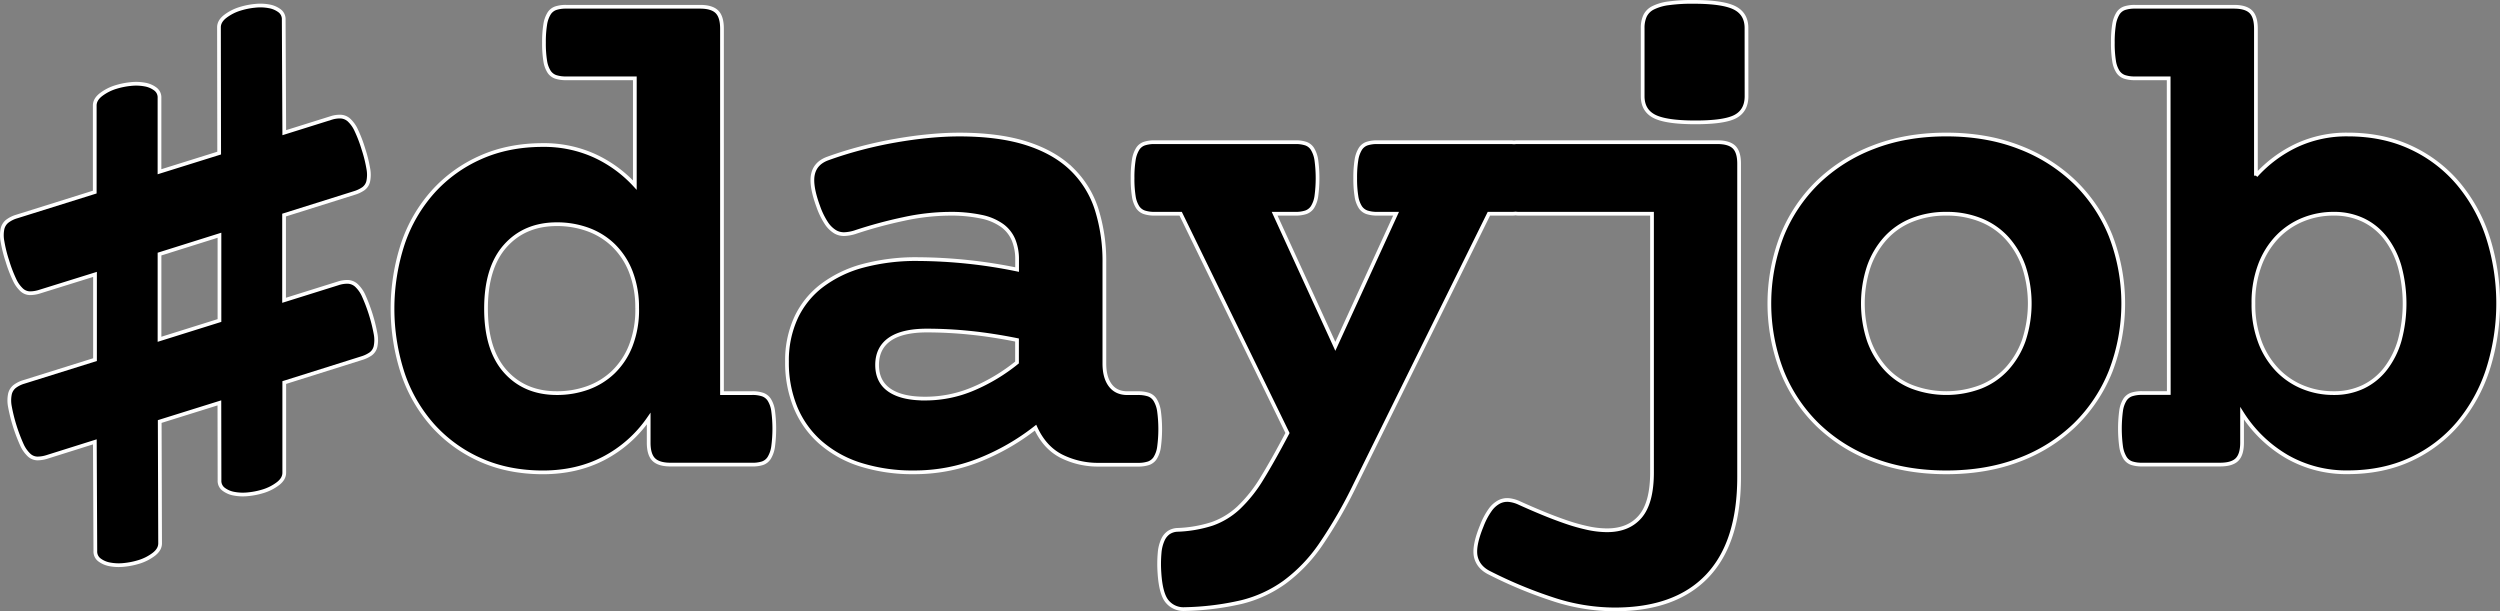 <svg id="Layer_1_copy_2" data-name="Layer 1 copy 2" xmlns="http://www.w3.org/2000/svg" viewBox="0 0 1340.67 327.85">
    <rect x="0" y="0" width="1340.67" height="327.85" fill="#808080" stroke="none"/>
    <defs>
        <style>
            .cls-1{fill:#000;stroke:#fff;stroke-width:2px;}
        </style>
    </defs>
    <title>web_header</title>
    <path class="cls-1" d="M484,305.66a17.33,17.33,0,0,1,5.43.75,7,7,0,0,1,3.65,2.81,15,15,0,0,1,2.06,5.8,72.6,72.6,0,0,1,0,19.46,15.84,15.84,0,0,1-2.06,5.9,6.88,6.88,0,0,1-3.65,2.9A17.25,17.25,0,0,1,484,344H440.22q-6.36,0-9.08-2.71t-2.71-9.08V319.33a66.93,66.93,0,0,1-24.14,21.34q-14.41,7.48-32.57,7.49-18.53,0-33.41-6.64a75.15,75.15,0,0,1-25.45-18.34,80.32,80.32,0,0,1-16.19-27.79,111.88,111.88,0,0,1,0-70,80.37,80.37,0,0,1,16.19-27.79,75.23,75.23,0,0,1,25.45-18.34q14.88-6.64,33.41-6.64A65.46,65.46,0,0,1,399,178.21a67.79,67.79,0,0,1,22,15.91V136.85H384.08a17.24,17.24,0,0,1-5.43-.75,7,7,0,0,1-3.65-2.81,14.88,14.88,0,0,1-2.06-5.8,58.23,58.23,0,0,1-.66-9.73,58.26,58.26,0,0,1,.66-9.73,15.82,15.82,0,0,1,2.06-5.9,6.91,6.91,0,0,1,3.65-2.9,17.31,17.31,0,0,1,5.43-.75h71.87q6.36,0,9.08,2.71t2.71,9.08V305.66Zm-61.76-45.29a52.73,52.73,0,0,0-3.46-19.93,40,40,0,0,0-9.36-14.13,38.64,38.64,0,0,0-13.66-8.42,48.36,48.36,0,0,0-16.56-2.81q-17.22,0-27.61,11.6t-10.39,33.69q0,22.09,10.39,33.69t27.61,11.6a48.35,48.35,0,0,0,16.56-2.81,38.63,38.63,0,0,0,13.66-8.42,40,40,0,0,0,9.36-14.13A52.71,52.71,0,0,0,422.26,260.37Z" transform="translate(-80.56 -94.85)"/><path class="cls-1" d="M635.88,324.19a121.53,121.53,0,0,1-30.79,17.59,94,94,0,0,1-34.34,6.36A92.61,92.61,0,0,1,542,344a59.94,59.94,0,0,1-21.43-11.88,50.76,50.76,0,0,1-13.38-18.72,63.11,63.11,0,0,1-4.59-24.61,55,55,0,0,1,4.77-23.4,46.12,46.12,0,0,1,13.85-17.31,63.87,63.87,0,0,1,22.08-10.67A110,110,0,0,1,573,233.8a270.61,270.61,0,0,1,53,5.61V234a27.33,27.33,0,0,0-1.87-10.39,18.33,18.33,0,0,0-6.08-7.77,29.22,29.22,0,0,0-11.23-4.77,78.89,78.89,0,0,0-17.12-1.59,119.22,119.22,0,0,0-24.52,2.81,239,239,0,0,0-26.2,7.11,21.38,21.38,0,0,1-5.61,1,9.26,9.26,0,0,1-5.05-1.31,15.08,15.08,0,0,1-4.68-4.68,40.7,40.7,0,0,1-4.3-8.89q-4.12-11.23-2.81-17.22t7.86-8.42q8.79-3.18,18.06-5.61t18.34-4q9.08-1.59,17.78-2.43t16.38-.84q21.34,0,36.21,4.77t24.14,13.76a52.05,52.05,0,0,1,13.38,21.71,92.2,92.2,0,0,1,4.12,28.45v54.09q0,7.49,3.18,11.7t9.17,4.21h5.8a17.34,17.34,0,0,1,5.43.75,6.91,6.91,0,0,1,3.65,2.9,15.87,15.87,0,0,1,2.06,5.9,72.6,72.6,0,0,1,0,19.46,14.93,14.93,0,0,1-2.06,5.8,7,7,0,0,1-3.65,2.81,17.25,17.25,0,0,1-5.43.75h-21a43.8,43.8,0,0,1-20.21-4.58Q640.74,334.86,635.88,324.19Zm-9.92-47q-13.1-2.63-25-3.86a228.17,228.17,0,0,0-23.3-1.22q-13.29,0-20,4.7t-6.74,13.73q0,9,6.64,13.55t19.18,4.51a65.53,65.53,0,0,0,26-5.36,97.54,97.54,0,0,0,23.21-14Z" transform="translate(-80.56 -94.85)"/><path class="cls-1" d="M1010.54,173.81q-2.72-2.71-9.08-2.71H894.78c-.67,0-1.29,0-1.9.08s-1.23-.08-1.9-.08H819.12a17.33,17.33,0,0,0-5.43.75,6.91,6.91,0,0,0-3.65,2.9,15.83,15.83,0,0,0-2.06,5.9,58.21,58.21,0,0,0-.66,9.73,58.15,58.15,0,0,0,.66,9.73,14.89,14.89,0,0,0,2.06,5.8,7,7,0,0,0,3.65,2.81,17.24,17.24,0,0,0,5.43.75h10.11l-32.57,71.12-32.56-71.12h11.23a17.24,17.24,0,0,0,5.43-.75,7,7,0,0,0,3.65-2.81,15,15,0,0,0,2.06-5.8,72.71,72.71,0,0,0,0-19.46,15.9,15.9,0,0,0-2.06-5.9,6.91,6.91,0,0,0-3.65-2.9,17.33,17.33,0,0,0-5.43-.75H699.71a17.33,17.33,0,0,0-5.43.75,6.91,6.91,0,0,0-3.65,2.9,15.83,15.83,0,0,0-2.06,5.9,58.33,58.33,0,0,0-.65,9.73,58.28,58.28,0,0,0,.65,9.73,14.89,14.89,0,0,0,2.06,5.8,7,7,0,0,0,3.65,2.81,17.24,17.24,0,0,0,5.43.75h14L771,327.06q-7.68,14.58-13.66,24.3a74.91,74.91,0,0,1-12.45,15.7,40.45,40.45,0,0,1-14.22,8.69A68,68,0,0,1,711.88,379a9.23,9.23,0,0,0-4.49,1.41,9.47,9.47,0,0,0-3.18,3.85,20.94,20.94,0,0,0-1.78,7.05,67.23,67.23,0,0,0-.09,10.81q.75,11.65,4.4,15.6a11.29,11.29,0,0,0,9.08,3.76,147.25,147.25,0,0,0,30.41-3.74,66.91,66.91,0,0,0,23.21-10.67A84.07,84.07,0,0,0,788.71,387a248.9,248.9,0,0,0,18.62-32.28L879,209.47h12c.67,0,1.29,0,1.9-.08s1.23.08,1.9.08h71.68V348.15q0,16.28-6.27,23.68t-17.87,7.39A49.67,49.67,0,0,1,931.84,378a103,103,0,0,1-11.6-3.28q-6-2.06-12.35-4.68t-12.54-5.43a17.24,17.24,0,0,0-5.52-1.59,9.57,9.57,0,0,0-5.24.94,13.9,13.9,0,0,0-4.87,4.3,38,38,0,0,0-4.58,8.7q-4.49,11-3.09,16.66t7.58,8.61a236.93,236.93,0,0,0,33.78,14,106.74,106.74,0,0,0,33,5.43q32.75,0,49.78-18t17-53.15V182.89Q1013.25,176.53,1010.54,173.81Z" transform="translate(-80.56 -94.85)"/><path class="cls-1" d="M1017.17,146.43q0,7.58-5.79,10.81t-21.61,3.23q-15.82,0-22.06-3.23t-6.24-10.81V109.89a15.42,15.42,0,0,1,1.23-6.46A9.42,9.42,0,0,1,967,99.08a26.08,26.08,0,0,1,8.36-2.45,92.82,92.82,0,0,1,13.26-.78q15.82,0,22.17,3.23t6.35,10.81Z" transform="translate(-80.56 -94.85)"/><path class="cls-1" d="M1124.3,348.15q-21.71,0-39.21-6.74a86.64,86.64,0,0,1-29.85-18.81,83.32,83.32,0,0,1-19.09-28.73,100.94,100.94,0,0,1,0-72.52,83.55,83.55,0,0,1,19.09-28.63,87.8,87.8,0,0,1,29.85-18.9q17.5-6.83,39.21-6.83t39.21,6.83a87.83,87.83,0,0,1,29.85,18.9,83.58,83.58,0,0,1,19.09,28.63,101,101,0,0,1,0,72.52,83.35,83.35,0,0,1-19.09,28.73,86.67,86.67,0,0,1-29.85,18.81Q1146,348.15,1124.3,348.15Zm0-138.68a48.74,48.74,0,0,0-18.43,3.37,38.22,38.22,0,0,0-14.13,9.73,44.67,44.67,0,0,0-9,15.25,63.15,63.15,0,0,0,0,39.58,44.78,44.78,0,0,0,9,15.16,38.17,38.17,0,0,0,14.13,9.73,52.12,52.12,0,0,0,36.87,0,38.23,38.23,0,0,0,14.13-9.73,44.87,44.87,0,0,0,9-15.16,63.15,63.15,0,0,0,0-39.58,44.77,44.77,0,0,0-9-15.25,38.28,38.28,0,0,0-14.13-9.73A48.75,48.75,0,0,0,1124.3,209.47Z" transform="translate(-80.56 -94.85)"/><path class="cls-1" d="M1243.55,136.85H1225.4a17.23,17.23,0,0,1-5.43-.75,7,7,0,0,1-3.65-2.81,14.89,14.89,0,0,1-2.06-5.8,58.29,58.29,0,0,1-.65-9.73,58.33,58.33,0,0,1,.65-9.73,15.83,15.83,0,0,1,2.06-5.9,6.91,6.91,0,0,1,3.65-2.9,17.3,17.3,0,0,1,5.43-.75h53.15q6.36,0,9.08,2.71t2.71,9.08v78.79a69.27,69.27,0,0,1,21.9-16.28,63.49,63.49,0,0,1,27.33-5.8q18.9,0,33.88,7a73.93,73.93,0,0,1,25.36,19.28,86.24,86.24,0,0,1,15.91,28.82,116.67,116.67,0,0,1,0,70.93,86.22,86.22,0,0,1-15.91,28.82,73.9,73.9,0,0,1-25.36,19.28q-15,7-33.88,7a63.83,63.83,0,0,1-32.66-8.42,70.59,70.59,0,0,1-24-23.21v15.72q0,6.36-2.71,9.08t-9.08,2.71h-41.92a17.23,17.23,0,0,1-5.43-.75,6.88,6.88,0,0,1-3.65-2.9,15.79,15.79,0,0,1-2.06-5.9,72.6,72.6,0,0,1,0-19.46,14.93,14.93,0,0,1,2.06-5.8,7,7,0,0,1,3.65-2.81,17.32,17.32,0,0,1,5.43-.75h14.41ZM1289,257.56a56.91,56.91,0,0,0,3.46,20.59,44.07,44.07,0,0,0,9.36,15.07,39.87,39.87,0,0,0,13.66,9.26,43.22,43.22,0,0,0,16.56,3.18,36.09,36.09,0,0,0,15.82-3.37,33.32,33.32,0,0,0,12-9.73,45.55,45.55,0,0,0,7.58-15.16,76.06,76.06,0,0,0,0-39.58,45.51,45.51,0,0,0-7.58-15.25,33.36,33.36,0,0,0-12-9.73,36.1,36.1,0,0,0-15.82-3.37,43.27,43.27,0,0,0-16.56,3.18,40,40,0,0,0-13.66,9.26,44.1,44.1,0,0,0-9.36,15.07A56.92,56.92,0,0,0,1289,257.56Z" transform="translate(-80.56 -94.85)"/><g id="hash_slanted_copy" data-name="hash slanted copy"><path class="cls-1" d="M131.37,197.86l0-46.29q-.06-3.31,3.33-5.95a25.33,25.33,0,0,1,8-4.09,40.1,40.1,0,0,1,7.93-1.6,25.8,25.8,0,0,1,7.63.26,13.09,13.09,0,0,1,5.67,2.44,5.58,5.58,0,0,1,2.16,4.72l0,39.6,32-10-.1-67.33q-.06-3.31,3.33-5.95a25.33,25.33,0,0,1,8-4.09,40.11,40.11,0,0,1,7.93-1.6,25.81,25.81,0,0,1,7.63.26,13.09,13.09,0,0,1,5.67,2.44,5.58,5.58,0,0,1,2.16,4.72L233,166l24.89-7.8a15.51,15.51,0,0,1,5.43-.82,7.27,7.27,0,0,1,4.41,1.86,17.35,17.35,0,0,1,3.87,5.46,72,72,0,0,1,3.87,10.16,72,72,0,0,1,2.62,10.55,17.32,17.32,0,0,1-.06,6.69,6.78,6.78,0,0,1-2.59,3.95,17.26,17.26,0,0,1-5,2.34L232.9,210.19v45.7l28.93-9.06a15.51,15.51,0,0,1,5.43-.82,7.27,7.27,0,0,1,4.41,1.86,17.33,17.33,0,0,1,3.87,5.46A90.24,90.24,0,0,1,282,274a17.31,17.31,0,0,1-.06,6.69,6.78,6.78,0,0,1-2.59,3.95,17.26,17.26,0,0,1-5,2.34L233,300v48.24q.06,3.32-3.33,5.95a25.35,25.35,0,0,1-8,4.09,40.09,40.09,0,0,1-7.93,1.6,25.79,25.79,0,0,1-7.63-.26,13,13,0,0,1-5.67-2.44,5.56,5.56,0,0,1-2.16-4.72l-.07-41.56-32,10,.21,65.23q.05,3.32-3.34,5.95a25.35,25.35,0,0,1-8,4.09,40.09,40.09,0,0,1-7.93,1.6,25.78,25.78,0,0,1-7.63-.26,13,13,0,0,1-5.67-2.44,5.56,5.56,0,0,1-2.16-4.72l-.27-58.55-25.43,8a17.24,17.24,0,0,1-5.4.91,6.78,6.78,0,0,1-4.38-1.77,17.27,17.27,0,0,1-3.87-5.46,90.3,90.3,0,0,1-6.49-20.72,17.28,17.28,0,0,1,.06-6.69,7.27,7.27,0,0,1,2.56-4,15.49,15.49,0,0,1,4.93-2.43l38.11-11.93V242L102,251.19a17.24,17.24,0,0,1-5.4.91,6.78,6.78,0,0,1-4.38-1.77,17.27,17.27,0,0,1-3.87-5.46,71.69,71.69,0,0,1-3.87-10.16,71.71,71.71,0,0,1-2.62-10.55,17.29,17.29,0,0,1,.06-6.69,7.27,7.27,0,0,1,2.56-4A15.49,15.49,0,0,1,89.4,211ZM166.1,276.8l32.15-10.07V221L166.1,231.11Z" transform="translate(-80.56 -94.85)"/></g></svg>